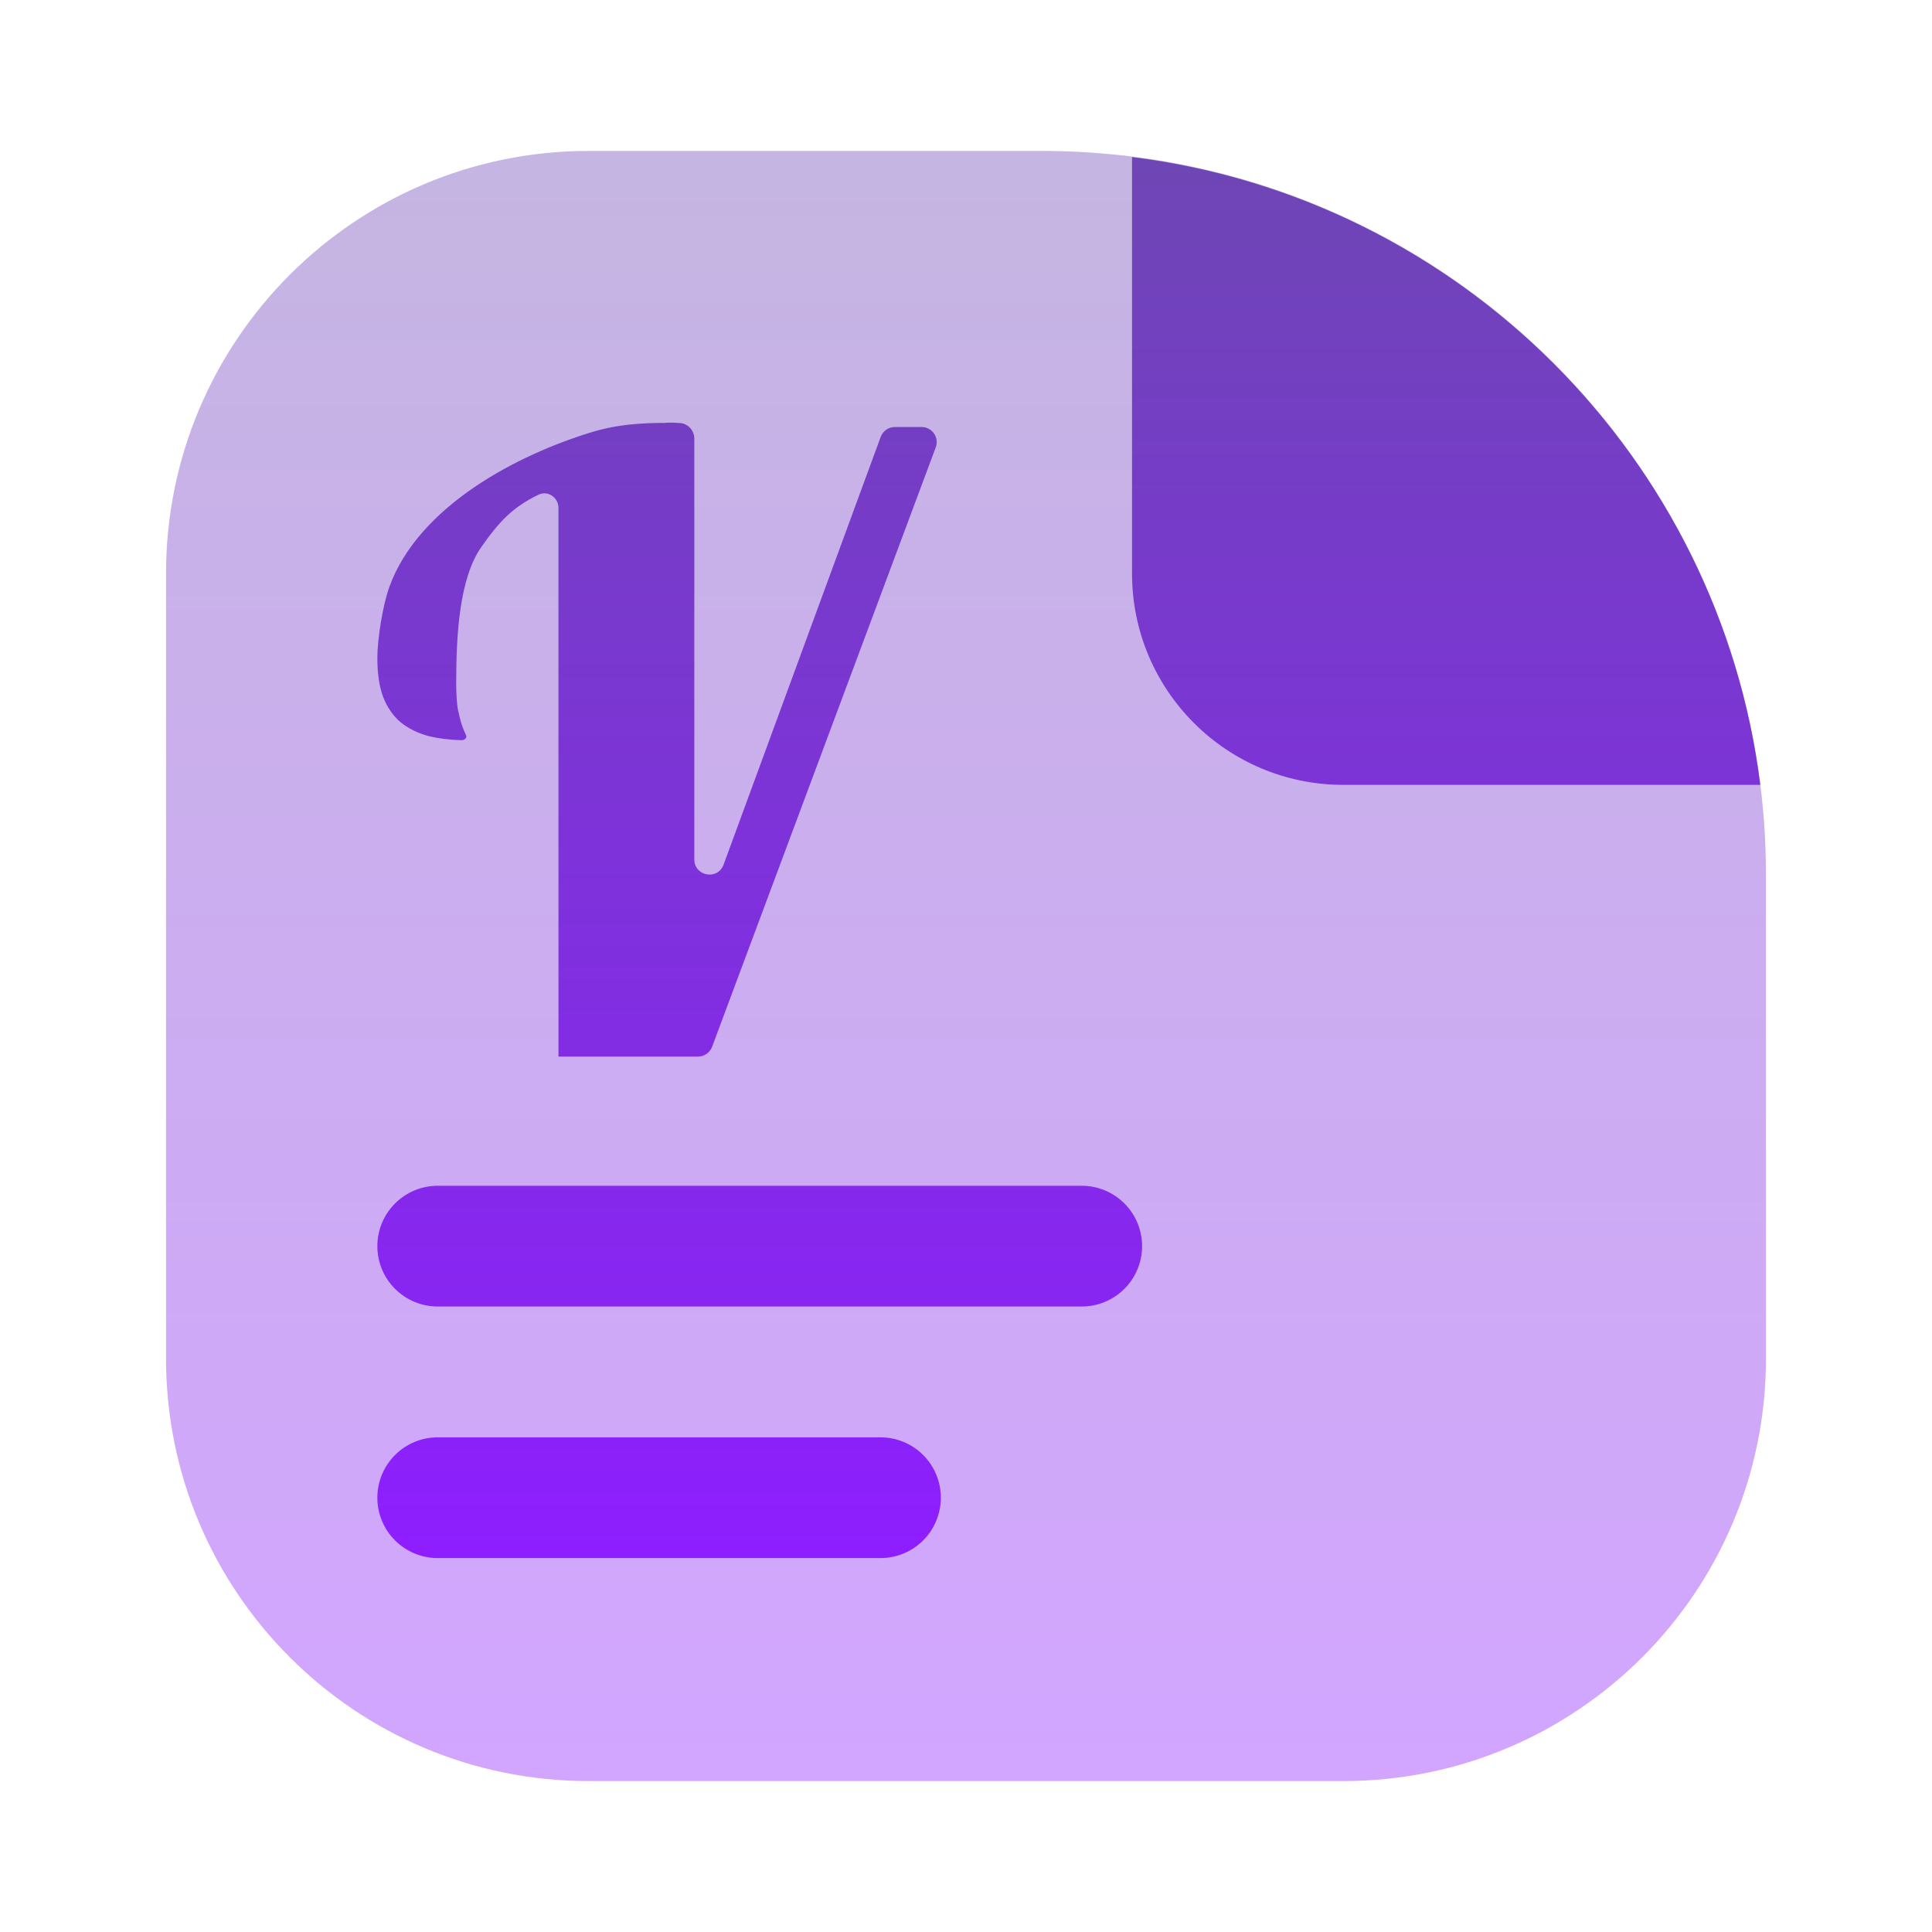 <svg width="128" height="128" viewBox="0 0 128 128" fill="none" xmlns="http://www.w3.org/2000/svg">
<path opacity="0.4" d="M11 38C11 22.536 23.536 10 39 10H69C95.51 10 117 31.49 117 58V90C117 105.464 104.464 118 89 118H39C23.536 118 11 105.464 11 90V38Z" fill="url(#paint0_linear_63_439)"/>
<path fill-rule="evenodd" clip-rule="evenodd" d="M116.624 52H89C81.268 52 75 45.732 75 38V10.405C96.701 13.111 113.903 30.303 116.624 52ZM26.172 79.732C26.922 78.981 27.939 78.56 29 78.56H71.667C72.728 78.56 73.745 78.981 74.495 79.732C75.245 80.482 75.667 81.499 75.667 82.56C75.667 83.621 75.245 84.638 74.495 85.388C73.745 86.139 72.728 86.56 71.667 86.56H29C27.939 86.56 26.922 86.139 26.172 85.388C25.421 84.638 25 83.621 25 82.56C25 81.499 25.421 80.482 26.172 79.732ZM26.172 96.398C26.922 95.648 27.939 95.227 29 95.227H58.333C59.394 95.227 60.412 95.648 61.162 96.398C61.912 97.148 62.333 98.166 62.333 99.227C62.333 100.288 61.912 101.305 61.162 102.055C60.412 102.805 59.394 103.227 58.333 103.227H29C27.939 103.227 26.922 102.805 26.172 102.055C25.421 101.305 25 100.288 25 99.227C25 98.166 25.421 97.148 26.172 96.398ZM37.001 69.999L37 69.999C37 69.999 37 70 37.001 70H46.242C46.659 70 47.033 69.741 47.179 69.35L61.996 29.639C62.24 28.986 61.757 28.29 61.059 28.29H59.287C58.867 28.29 58.493 28.551 58.348 28.945L47.939 57.286C47.553 58.334 46 58.058 46 56.941V29.057C46 28.533 45.597 28.07 45.075 28.03C44.711 28.001 44.321 27.986 44.064 28.018C42.495 28.018 40.895 28.126 39.331 28.593C34.263 30.108 27.717 33.55 25.792 38.896C25.347 40.132 25 42.368 25 43.607C25 44.628 25.128 45.484 25.383 46.176C25.657 46.869 26.04 47.424 26.532 47.843C27.043 48.262 27.673 48.572 28.421 48.772C29.06 48.928 29.78 49.017 30.58 49.04C30.807 49.046 30.975 48.855 30.855 48.663C30.782 48.517 30.7 48.316 30.608 48.061C30.517 47.788 30.426 47.433 30.335 46.996C30.262 46.539 30.225 45.956 30.225 45.246C30.225 42.13 30.419 38.34 31.885 36.248C33.078 34.545 33.973 33.599 35.671 32.777C36.299 32.473 36.999 32.96 36.999 33.658L37.001 69.999Z" fill="url(#paint1_linear_63_439)"/>
<defs>
<linearGradient id="paint0_linear_63_439" x1="64" y1="10" x2="64" y2="118" gradientUnits="userSpaceOnUse">
<stop stop-color="#6E46B5"/>
<stop offset="1" stop-color="#8E1EFF"/>
</linearGradient>
<linearGradient id="paint1_linear_63_439" x1="70.812" y1="10.405" x2="70.812" y2="103.227" gradientUnits="userSpaceOnUse">
<stop stop-color="#6E46B5"/>
<stop offset="1" stop-color="#8E1EFF"/>
</linearGradient>
</defs>
</svg>
